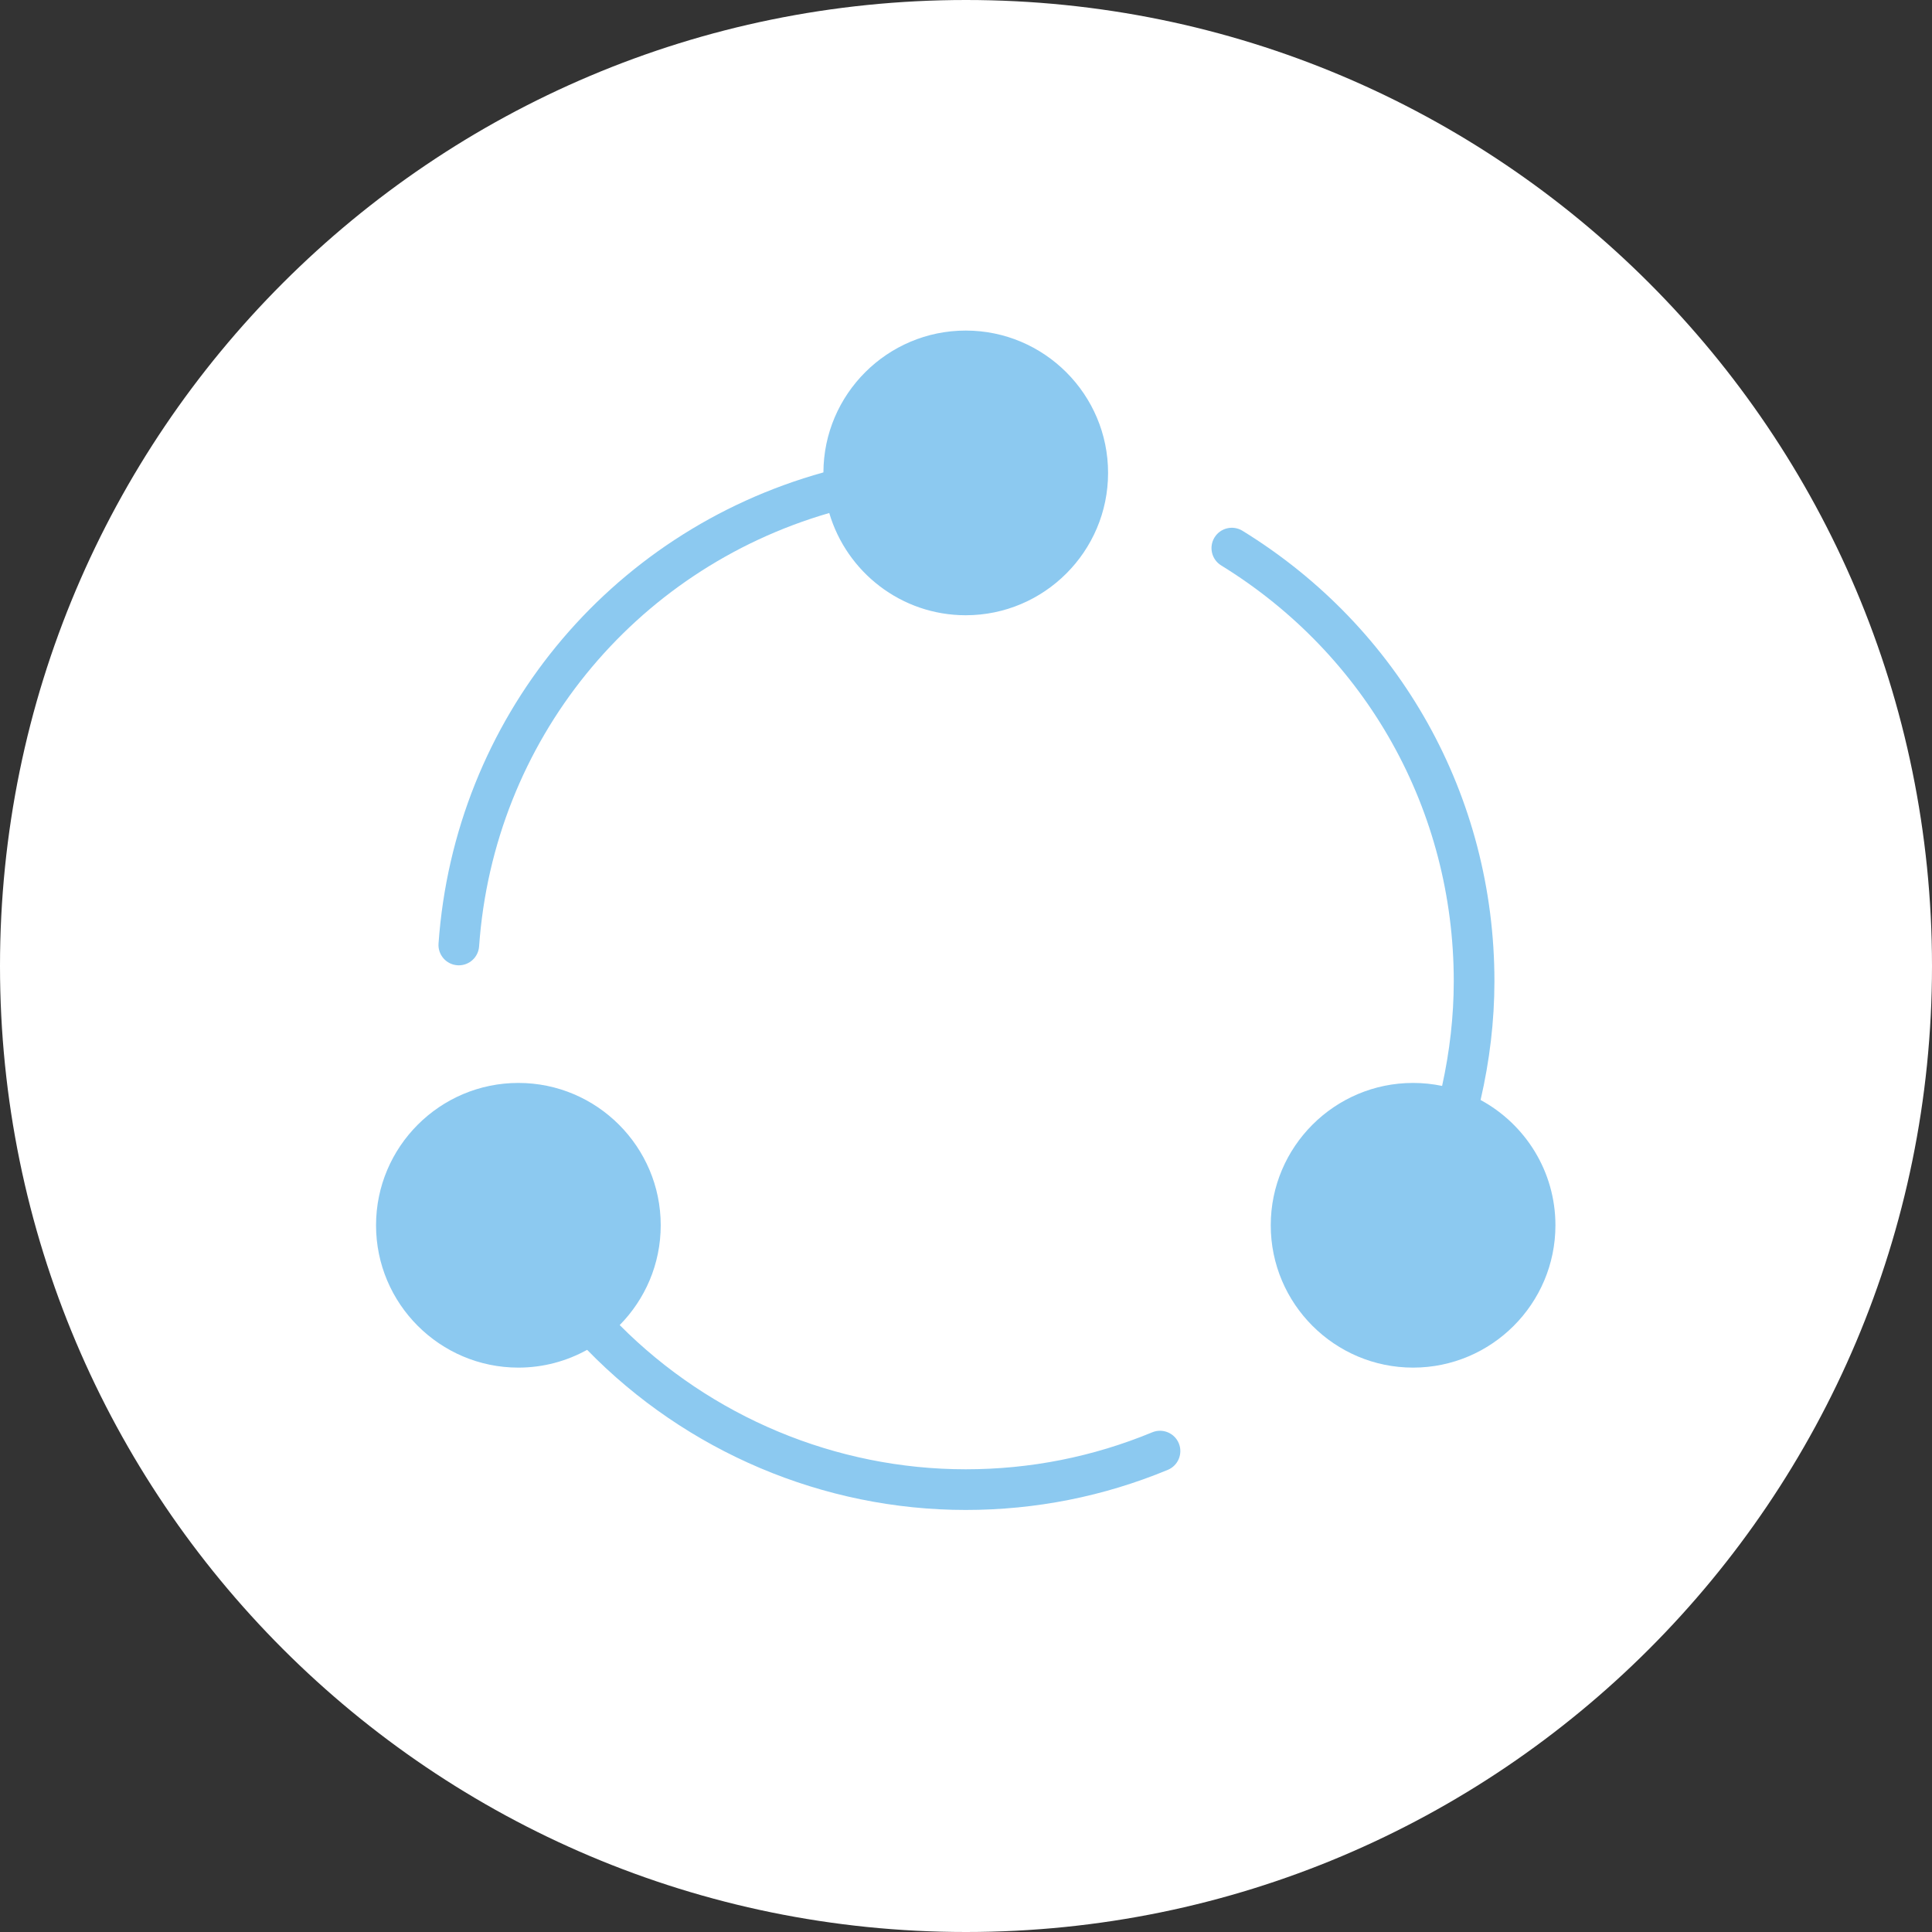 <?xml version="1.0" encoding="UTF-8" standalone="no"?>
<svg
   xmlns:dc="http://purl.org/dc/elements/1.1/"
   xmlns:cc="http://creativecommons.org/ns#"
   xmlns:rdf="http://www.w3.org/1999/02/22-rdf-syntax-ns#"
   xmlns:svg="http://www.w3.org/2000/svg"
   xmlns="http://www.w3.org/2000/svg"
   xmlns:xlink="http://www.w3.org/1999/xlink"
   xmlns:sodipodi="http://sodipodi.sourceforge.net/DTD/sodipodi-0.dtd"
   xmlns:inkscape="http://www.inkscape.org/namespaces/inkscape"
   version="1.1"
   id="Layer_1"
   x="0px"
   y="0px"
   width="85px"
   height="85px"
   viewBox="0 0 80 80"
   enable-background="new 0 0 80 80"
   xml:space="preserve"
   sodipodi:docname="logo.svg"
   inkscape:version="0.92.4 (f8dce91, 2019-08-02)"><rect x="0" y="0" width="80" height="80" fill="#333333" stroke="none"/><defs
   id="defs13"><linearGradient
     id="linearGradient902"
     inkscape:collect="always"><stop
       id="stop898"
       offset="0"
       style="stop-color:#ffb1f3;stop-opacity:1" /><stop
       id="stop900"
       offset="1"
       style="stop-color:#37defe;stop-opacity:1" /></linearGradient><linearGradient
     y2="75.203"
     x2="75.449"
     y1="0.246"
     x1="-0.123"
     gradientUnits="userSpaceOnUse"
     id="linearGradient906"
     xlink:href="#linearGradient902"
     inkscape:collect="always" /></defs><sodipodi:namedview
   pagecolor="#ffffff"
   bordercolor="#666666"
   borderopacity="1"
   objecttolerance="10"
   gridtolerance="10"
   guidetolerance="10"
   inkscape:pageopacity="0"
   inkscape:pageshadow="2"
   inkscape:window-width="1871"
   inkscape:window-height="1056"
   id="namedview11"
   showgrid="false"
   inkscape:pagecheckerboard="true"
   inkscape:zoom="1.9632612"
   inkscape:cx="21.934978"
   inkscape:cy="86.961315"
   inkscape:window-x="49"
   inkscape:window-y="24"
   inkscape:window-maximized="1"
   inkscape:current-layer="Layer_1" />
	<g
   id="g4">
		<path
   fill="#FFFFFF"
   d="M40,0c22.091,0,40,17.909,40,40S62.091,80,40,80S0,62.091,0,40S17.909,0,40,0z"
   id="path2" />
	</g>
	
<g
   id="g875"
   transform="matrix(0.842,0,0,0.842,15.571,13.688)"><g
     style="fill:#8cc9f0;fill-opacity:1;stroke:none;stroke-opacity:1"
     id="g8-3">
	<path
   style="fill:#8cc9f0;fill-opacity:1;stroke:none;stroke-opacity:1"
   id="path2-6"
   d="M 54.319,37.839 C 54.762,35.918 55,33.96 55,32 55,22.905 50.369,14.623 42.611,9.847 42.138,9.557 41.524,9.704 41.235,10.174 40.945,10.645 41.092,11.26 41.562,11.55 48.724,15.96 53,23.604 53,32 53,33.726 52.8,35.451 52.427,37.147 51.966,37.051 51.489,37 51,37 c -3.86,0 -7,3.141 -7,7 0,3.859 3.14,7 7,7 3.86,0 7,-3.141 7,-7 0,-2.659 -1.491,-4.976 -3.681,-6.161 z"
   inkscape:connector-curvature="0" />
	<path
   style="fill:#8cc9f0;fill-opacity:1;stroke:none;stroke-opacity:1"
   id="path4"
   d="M 38.171,54.182 C 35.256,55.388 32.171,56 29,56 22.615,56 16.473,53.425 11.983,48.908 13.229,47.643 14,45.911 14,44 c 0,-3.859 -3.14,-7 -7,-7 -3.86,0 -7,3.141 -7,7 0,3.859 3.14,7 7,7 1.226,0 2.378,-0.319 3.381,-0.875 C 15.26,55.136 21.994,58 29,58 c 3.435,0 6.778,-0.663 9.936,-1.971 0.51,-0.211 0.753,-0.796 0.542,-1.307 -0.211,-0.509 -0.797,-0.751 -1.307,-0.54 z"
   inkscape:connector-curvature="0" />
	<path
   style="fill:#8cc9f0;fill-opacity:1;stroke:none;stroke-opacity:1"
   id="path6-7"
   d="m 4,31.213 c 0.024,0.002 0.048,0.003 0.071,0.003 0.521,0 0.959,-0.402 0.997,-0.93 C 5.78,20.197 12.654,11.766 22.288,8.972 23.142,11.874 25.825,14 29,14 32.86,14 36,10.859 36,7 36,3.141 32.86,0 29,0 25.149,0 22.015,3.127 22.001,6.975 11.42,9.922 3.851,19.12 3.073,30.146 3.034,30.696 3.449,31.175 4,31.213 Z"
   inkscape:connector-curvature="0" />
</g><g
     style="fill:#8cc9f0;fill-opacity:1"
     id="g10">
</g><g
     style="fill:#8cc9f0;fill-opacity:1"
     id="g12">
</g><g
     style="fill:#8cc9f0;fill-opacity:1"
     id="g14">
</g><g
     style="fill:#8cc9f0;fill-opacity:1"
     id="g16">
</g><g
     style="fill:#8cc9f0;fill-opacity:1"
     id="g18">
</g><g
     style="fill:#8cc9f0;fill-opacity:1"
     id="g20">
</g><g
     style="fill:#8cc9f0;fill-opacity:1"
     id="g22">
</g><g
     style="fill:#8cc9f0;fill-opacity:1"
     id="g24">
</g><g
     style="fill:#8cc9f0;fill-opacity:1"
     id="g26">
</g><g
     style="fill:#8cc9f0;fill-opacity:1"
     id="g28">
</g><g
     style="fill:#8cc9f0;fill-opacity:1"
     id="g30">
</g><g
     style="fill:#8cc9f0;fill-opacity:1"
     id="g32">
</g><g
     style="fill:#8cc9f0;fill-opacity:1"
     id="g34">
</g><g
     style="fill:#8cc9f0;fill-opacity:1"
     id="g36">
</g><g
     style="fill:#8cc9f0;fill-opacity:1"
     id="g38">
</g></g></svg>